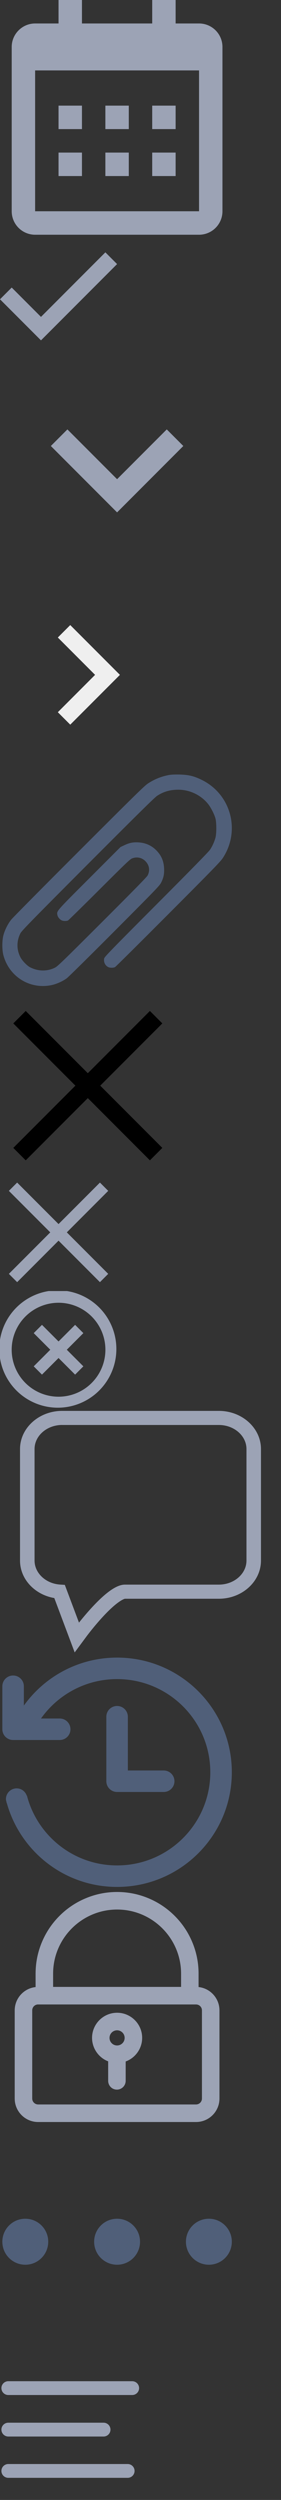 <?xml version="1.0"?>
<!--Icons from directory ""-->
<svg xmlns="http://www.w3.org/2000/svg" width="24" height="213" viewBox="0 0 24 213"><rect x="0" y="0" width="24" height="213" fill="#333333" stroke="none"/><svg width="20" height="20" id="calendar-icon" y="0"><path d="M1 4c0-1.1.9-2 2-2h14a2 2 0 0 1 2 2v14a2 2 0 0 1-2 2H3a2 2 0 0 1-2-2V4zm2 2v12h14V6H3zm2-6h2v2H5V0zm8 0h2v2h-2V0zM5 9h2v2H5V9zm0 4h2v2H5v-2zm4-4h2v2H9V9zm0 4h2v2H9v-2zm4-4h2v2h-2V9zm0 4h2v2h-2v-2z" fill="#9ca3b5"/></svg><svg width="10" height="10" viewBox="0 0 20 20" id="checkmark-icon" y="20"><path d="M0 11l2-2 5 5L18 3l2 2L7 18z" fill="#9ca3b5"/></svg><svg width="20" height="20" id="cheveron-down-icon" y="30"><path d="M9.293 12.95l.707.707L15.657 8l-1.414-1.414L10 10.828 5.757 6.586 4.343 8z" fill="#9ca3b5"/></svg><svg width="15" height="15" viewBox="0 0 20 20" id="cheveron-right-icon" y="50"><path d="M12.95 10.707l.707-.707L8 4.343 6.586 5.757 10.828 10l-4.242 4.243L8 15.657l4.95-4.95z" fill="#efefef"/></svg><svg width="20" height="20" viewBox="0 0 1000 1000" id="clip-icon" y="65"><path d="M721.5 51.59c-33.52 6.38-61.45 17.76-89.98 36.31-14.76 9.78-56.26 50.47-294.08 287.89-152.43 152.03-282.5 283.3-289.09 291.48-14.16 17.36-27.73 44.09-33.72 66.84-6.19 22.74-6.19 63.25 0 85.79 24.74 91.18 112.92 145.84 204.9 126.89 21.15-4.39 47.48-15.96 65.24-28.93 6.78-4.79 98.56-95.36 204.1-201.1 176.37-176.77 192.33-193.34 198.91-206.1 10.77-21.15 13.97-36.11 12.97-60.85-1.4-30.92-10.97-54.07-31.92-76.01-20.55-21.35-46.49-33.32-76.81-35.11-23.74-1.4-39.1 1.6-60.45 11.77l-16.96 7.98L381.54 491.5C238.09 634.75 241.88 630.56 245.07 648.12c1.6 8.38 9.18 17.96 17.56 22.34 7.18 3.79 21.35 3.99 27.93.8 2.39-1.4 63.04-60.65 134.27-131.68 114.32-113.91 130.88-129.67 139.66-132.87 20.95-7.98 42.5-2.99 57.46 12.97 16.16 17.16 19.15 39.1 8.38 60.05-3.39 6.38-60.05 64.24-193.93 197.71-169.58 169.19-190.53 189.34-201.7 194.93-33.72 16.56-71.62 15.96-106.14-1.6-13.17-6.58-34.32-28.73-41.7-43.49-16.36-32.52-16.36-67.63 0-100.75 5.59-10.97 35.91-42.3 287.69-294.48 216.67-216.87 285.1-284.1 296.27-291.68 27.53-18.16 56.26-26.33 92.17-26.14 48.28.4 95.57 23.34 125.69 60.85 11.77 14.76 26.34 43.29 31.32 61.25 4.99 18.75 4.99 65.84-.2 83.79-5.39 17.96-13.17 35.31-23.14 50.08-5.79 8.58-81.2 85.59-229.63 234.22-196.71 197.12-221.05 222.26-222.25 228.84-2.79 15.36 3.99 29.73 17.16 36.51 7.18 3.79 22.34 3.79 29.33.2 2.99-1.6 105.14-102.95 227.04-225.05C909.04 454 941.56 420.48 951.54 405.32c77.01-117.51 34.32-273.13-91.77-333.78C827.25 55.78 804.9 50.59 767 49.59c-21.16-.4-35.52.2-45.5 2z" fill="#505f79"/></svg><svg width="15" height="15" viewBox="0 0 20 20" id="close-icon-dark" y="85"><path d="M10 8.586L2.929 1.515 1.515 2.929 8.586 10l-7.071 7.071 1.414 1.414L10 11.414l7.071 7.071 1.414-1.414L11.414 10l7.071-7.071-1.414-1.414L10 8.586z"/></svg><svg width="10" height="10" viewBox="0 0 20 20" id="close-icon" y="100"><path d="M10 8.586L2.929 1.515 1.515 2.929 8.586 10l-7.071 7.071 1.414 1.414L10 11.414l7.071 7.071 1.414-1.414L11.414 10l7.071-7.071-1.414-1.414L10 8.586z" fill="#9ca3b5"/></svg><svg width="10" height="10" viewBox="0 0 20 20" id="close-outline-icon" y="110"><path d="M2.93 17.07A10 10 0 1 1 17.07 2.93 10 10 0 0 1 2.93 17.07zm1.41-1.41A8 8 0 1 0 15.66 4.34 8 8 0 0 0 4.34 15.66zm9.9-8.49L11.41 10l2.83 2.83-1.41 1.41L10 11.41l-2.83 2.83-1.41-1.41L8.59 10 5.76 7.17l1.41-1.41L10 8.59l2.83-2.83 1.41 1.41z" fill="#9ca3b5"/></svg><svg width="24" height="21" viewBox="0 0 1000 1000" id="comment-icon" y="120"><path d="M232.3 990l-82.9-220.6c-35.1-6-67.4-21.9-92.4-45.7-30.3-28.8-47-66.7-47-106.4V164.9C10 79.5 86.9 10 181.4 10h637.2C913.1 10 990 79.5 990 164.9v452.4c0 85.4-76.9 154.9-171.4 154.9H436.8c-2.2.4-27.9 6.5-87.8 70.8-37.2 39.9-67.6 80.7-67.9 81.1L232.3 990zM181.4 67.1c-61.9 0-112.3 43.8-112.3 97.7v452.4c0 50.9 45.6 93.7 103.9 97.5l19.2 1.2 57.6 153.2c13.2-16.6 33.1-40.7 55.4-64.6 56.3-60.3 99.2-89.6 131.2-89.6h382.3c61.9 0 112.3-43.8 112.3-97.7V164.9c0-53.9-50.4-97.7-112.3-97.7H181.4z" fill="#9ca3b5"/></svg><svg width="20" height="20" viewBox="0 0 1000 1000" id="history-icon" y="141"><path d="M500 11.5c-164.2 0-309.3 80.7-398.1 204.4v-82.3c0-25.3-20.6-45.8-45.9-45.8s-46 20.5-46 45.8v183.2c0 25.3 20.6 45.8 45.9 45.8H255c25.4 0 45.9-20.5 45.9-45.8 0-25.3-20.6-45.8-45.9-45.8h-79.9C247.2 169.4 365.7 103.1 500 103.1c219.9 0 398.1 177.7 398.1 396.9S719.9 896.9 500 896.9c-185.3 0-340.6-126.4-385-297.4l-.8.2c-6.2-18-22.8-31.1-43-31.1-25.4 0-45.9 20.5-45.9 45.8 0 4.5 1.4 8.6 2.6 12.7l-.5.2c.3 1.1.9 2.1 1.2 3.2.3.9.6 1.8 1 2.6 58.2 205 246.3 355.4 470.4 355.4 270.6 0 490-218.7 490-488.5S770.6 11.5 500 11.5zm0 206.1c-25.4 0-45.9 20.5-45.9 45.8v274.8c0 25.3 20.6 45.8 45.9 45.8h199.1c25.4 0 45.9-20.5 45.9-45.8 0-25.3-20.6-45.8-45.9-45.8H546v-229c-.1-25.3-20.6-45.8-46-45.8z" fill="#505f79"/></svg><svg width="20" height="20" viewBox="0 0 1000 1000" id="lock-icon" y="161"><g fill="#9ca3b5"><path d="M847.1 415.7V358c0-46.8-9.2-92.3-27.3-135.1-17.5-41.3-42.5-78.5-74.4-110.3-31.9-31.9-69-56.9-110.3-74.4C592.3 20 546.8 10.9 500 10.9s-92.3 9.2-135.1 27.3c-41.3 17.5-78.5 42.5-110.3 74.4-31.9 31.9-56.9 69-74.4 110.3-18.1 42.8-27.3 88.3-27.3 135.1v57.8c-50 5-89.2 47.3-89.2 98.6V890c0 54.6 44.5 99.1 99.1 99.1h674.4c54.6 0 99.1-44.5 99.1-99.1V514.4c0-51.4-39.2-93.7-89.2-98.7zM136.7 890V514.4c0-10.9 6.7-20.2 16.2-24.1 3.1-1.3 6.4-2 9.9-2H837.2c3.5 0 6.9.7 9.9 2 9.5 3.9 16.2 13.2 16.2 24.1V890c0 14.4-11.7 26.1-26.1 26.1H162.8c-14.4 0-26.1-11.7-26.1-26.1zm89.2-532c0-151.4 122.7-274.1 274.1-274.1 151.4 0 274.1 122.7 274.1 274.1v57.3H225.9V358z"/><path d="M837.2 990H162.8c-55.1 0-100-44.8-100-100V514.4c0-24.9 9.3-48.8 26.1-67.2 16.5-18.1 38.9-29.5 63.1-32.1v-57c0-46.9 9.2-92.5 27.4-135.5 17.5-41.4 42.6-78.7 74.5-110.6 31.9-31.9 69.1-57 110.6-74.5C407.5 19.2 453.1 10 500 10s92.5 9.2 135.5 27.4c41.4 17.5 78.7 42.6 110.6 74.5s57 69.1 74.5 110.6C838.8 265.4 848 311 848 358v57c24.2 2.6 46.6 14 63.1 32.1 16.8 18.5 26.1 42.3 26.1 67.2V890c0 55.2-44.9 100-100 100zM500 11.7c-46.7 0-92.1 9.2-134.8 27.2-41.2 17.4-78.3 42.4-110 74.2-31.8 31.8-56.7 68.8-74.2 110-18.1 42.7-27.2 88.1-27.2 134.8v58.5l-.8.1c-24.1 2.4-46.4 13.6-62.8 31.7-16.5 18.1-25.6 41.6-25.6 66.1V890c0 54.2 44.1 98.3 98.3 98.3h674.4c54.2 0 98.3-44.1 98.3-98.3V514.4c0-24.5-9.1-48-25.6-66.1-16.4-18-38.7-29.3-62.8-31.7l-.8-.1V358c0-46.7-9.2-92.1-27.2-134.8-17.4-41.2-42.4-78.3-74.2-110-31.8-31.8-68.8-56.7-110-74.2-42.9-18.1-88.3-27.3-135-27.3zM837.2 917H162.8c-14.8 0-26.9-12.1-26.9-26.9V514.4c0-11 6.6-20.7 16.7-24.9 3.3-1.3 6.7-2 10.2-2h674.4c3.5 0 7 .7 10.2 2 10.1 4.2 16.7 14 16.7 24.9V890c0 14.9-12 27-26.9 27zM162.8 489.1c-3.3 0-6.5.6-9.6 1.9-9.5 3.9-15.6 13.1-15.6 23.3V890c0 13.9 11.3 25.2 25.2 25.2h674.4c13.9 0 25.2-11.3 25.2-25.2V514.4c0-10.3-6.1-19.4-15.6-23.3-3-1.3-6.3-1.9-9.6-1.9H162.8zm612.2-73H225.1V358c0-151.6 123.3-275 274.9-275 151.6 0 275 123.4 275 275v58.1zm-548.2-1.7h546.5V358c0-150.7-122.6-273.2-273.2-273.2S226.8 207.3 226.8 358v56.4z"/><g><path d="M500 525.4c-58.5 0-106.1 47.6-106.1 106.2 0 45.4 28.7 84.2 68.8 99.4v83.7c0 8.8 3.1 16.9 8.3 23.2 6.7 8.1 16.8 13.3 28.2 13.3 11.3 0 21.3-5.1 28-13.1 5.3-6.3 8.5-14.5 8.5-23.4v-83c41-14.7 70.4-54 70.4-100 .1-58.7-47.6-106.3-106.1-106.3zm0 139.3c-18.3 0-33.1-14.8-33.1-33.1s14.8-33.1 33.1-33.1 33.1 14.8 33.1 33.1-14.8 33.1-33.1 33.1z"/><path d="M499.2 852c-11.2 0-21.7-4.9-28.8-13.6-5.5-6.7-8.5-15.1-8.5-23.8v-83.1c-41.2-15.8-68.8-55.9-68.8-100 0-59 48-107 107-107s107 48 107 107c0 44.8-28.3 85.2-70.4 100.6v82.5c0 8.7-3.1 17.2-8.7 23.9-7.2 8.6-17.7 13.5-28.8 13.5zm.8-325.7c-58.1 0-105.3 47.2-105.3 105.3 0 43.6 27.4 83.2 68.3 98.6l.6.2v84.2c0 8.3 2.9 16.3 8.2 22.7 6.8 8.2 16.8 13 27.5 13 10.6 0 20.6-4.7 27.4-12.8 5.3-6.4 8.3-14.5 8.3-22.8V731l.6-.2c41.8-15 69.9-54.8 69.9-99.2-.2-58.1-47.4-105.3-105.5-105.3zm0 139.3c-18.7 0-34-15.2-34-34 0-18.7 15.2-34 34-34 18.7 0 34 15.2 34 34 0 18.7-15.3 34-34 34zm0-66.3c-17.8 0-32.3 14.5-32.3 32.3 0 17.8 14.5 32.3 32.3 32.3 17.8 0 32.3-14.5 32.3-32.3 0-17.8-14.5-32.3-32.3-32.3z"/></g></g></svg><svg width="20" height="20" viewBox="0 0 1000 1000" id="menu-icon-circle" y="181"><path d="M10 500c0-54.1 43.9-98 98-98s98 43.9 98 98-43.9 98-98 98-98-43.9-98-98zm392 0c0-54.1 43.9-98 98-98s98 43.9 98 98-43.9 98-98 98-98-43.9-98-98zm392 0c0-54.1 43.9-98 98-98s98 43.9 98 98-43.9 98-98 98-98-43.9-98-98z" fill="#505f79"/></svg><svg width="12" height="12" viewBox="0 0 1000 1000" id="project-menu-icon" y="201"><path d="M941 255H59c-27.1 0-49-21.9-49-49s21.9-49 49-49h882c27.1 0 49 21.9 49 49s-21.9 49-49 49zM59.1 451.6h678.1c27.1 0 49.1 22 49.1 49.1s-22 49.1-49.1 49.1H59.1c-27.1 0-49.1-22-49.1-49.1s22-49.1 49.1-49.1zM59 745h849.8c27.1 0 49 21.9 49 49s-21.9 49-49 49H59c-27.1 0-49-21.9-49-49s21.9-49 49-49z" fill="#9ca3b5"/></svg></svg>
